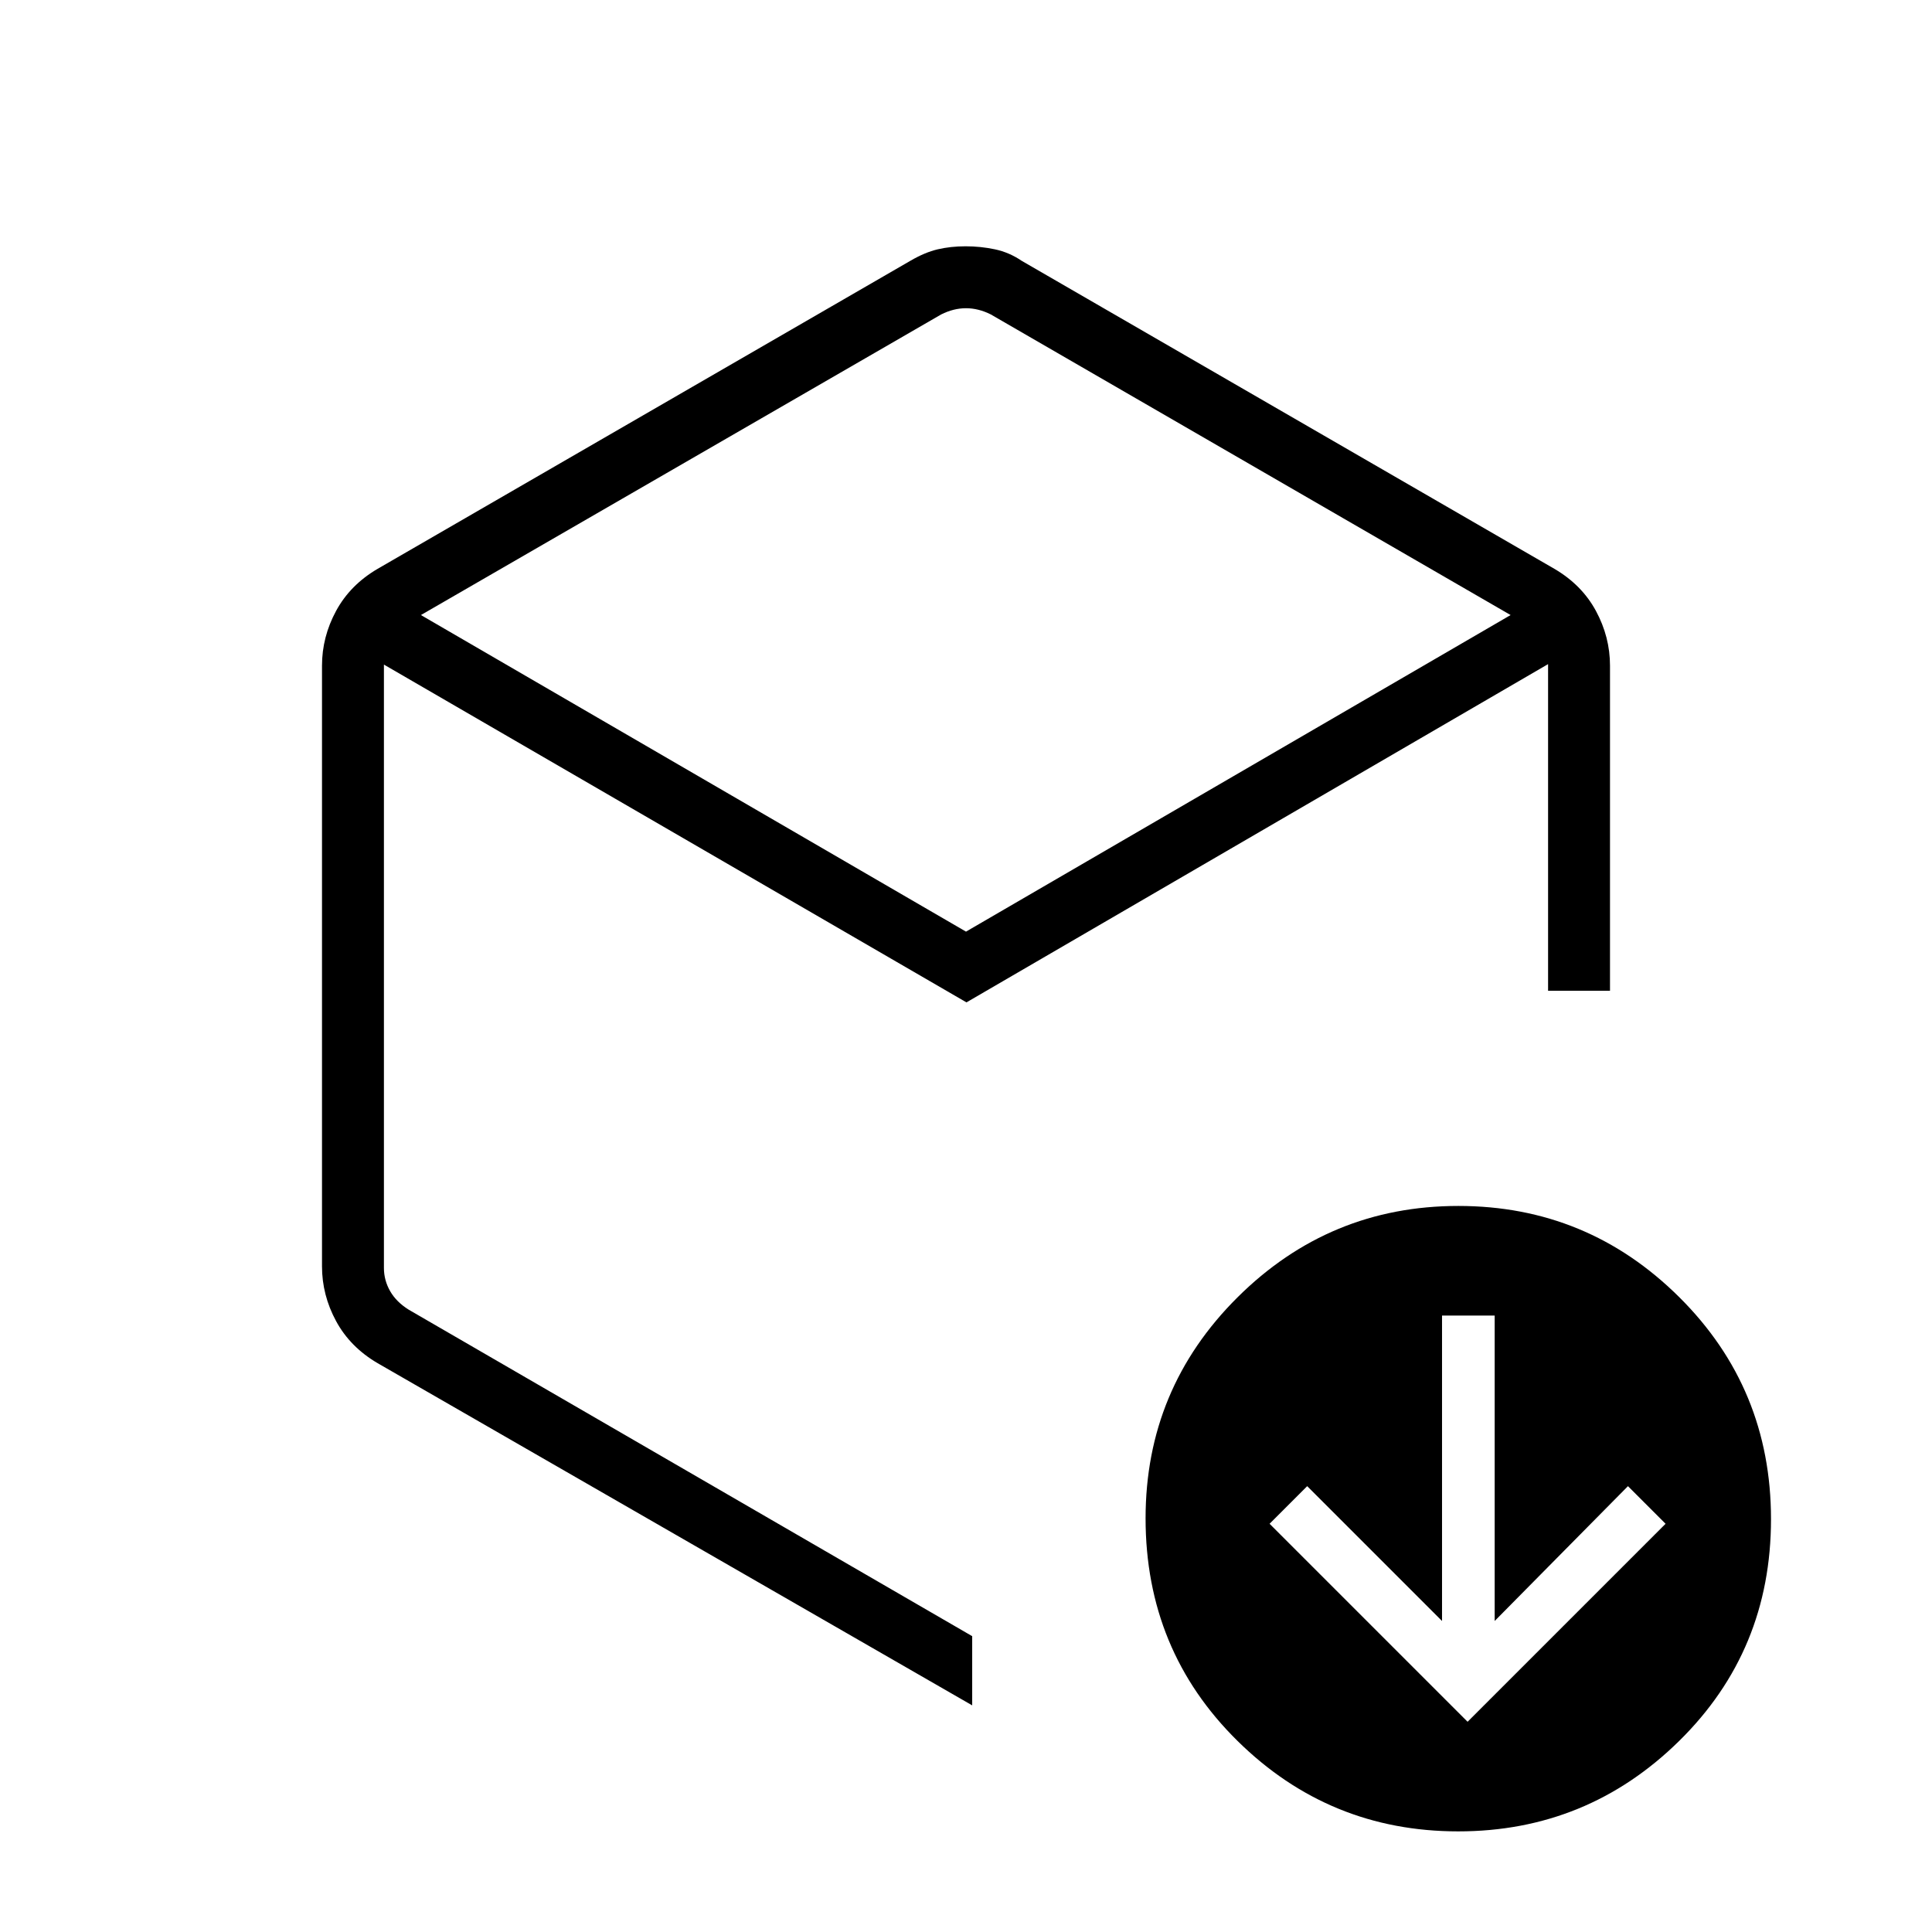 <svg xmlns="http://www.w3.org/2000/svg" width="48" height="48" viewBox="0 -960 960 960"><path d="m729.231-104.461 98.385-98.385-18.693-18.692-66.231 67v-151.77h-26.153v151.77l-67.001-67-18.692 18.692 98.385 98.385ZM467.692-803.769 209.154-654.385 480-497.077l270.615-157.308-258.307-149.384q-6.154-3.077-12.308-3.077t-12.308 3.077ZM160-330.769v-298.462q0-14.302 7.009-27.236 7.01-12.934 20.683-20.918l264.616-153q7.23-4.231 13.647-5.731 6.416-1.5 13.846-1.5t14.545 1.5q7.116 1.5 13.346 5.731l264.616 153q13.673 7.984 20.683 20.918Q800-643.533 800-629.231v161.539h-30.769V-630l-289 168.077-289.462-167.846V-330q0 6.154 3.077 11.539 3.077 5.384 9.231 9.23l280 162.231v34.385l-295.385-170q-13.673-7.984-20.683-20.918Q160-316.467 160-330.769Zm564.564 280.77q-64.103 0-109.718-45.015-45.615-45.015-45.615-110.539 0-64.362 45.667-109.789 45.667-45.427 109.769-45.427t109.718 45.294Q880-270.18 880-205.154q0 65.358-45.667 110.256Q788.666-50 724.564-50ZM480-475.693Z"/></svg>